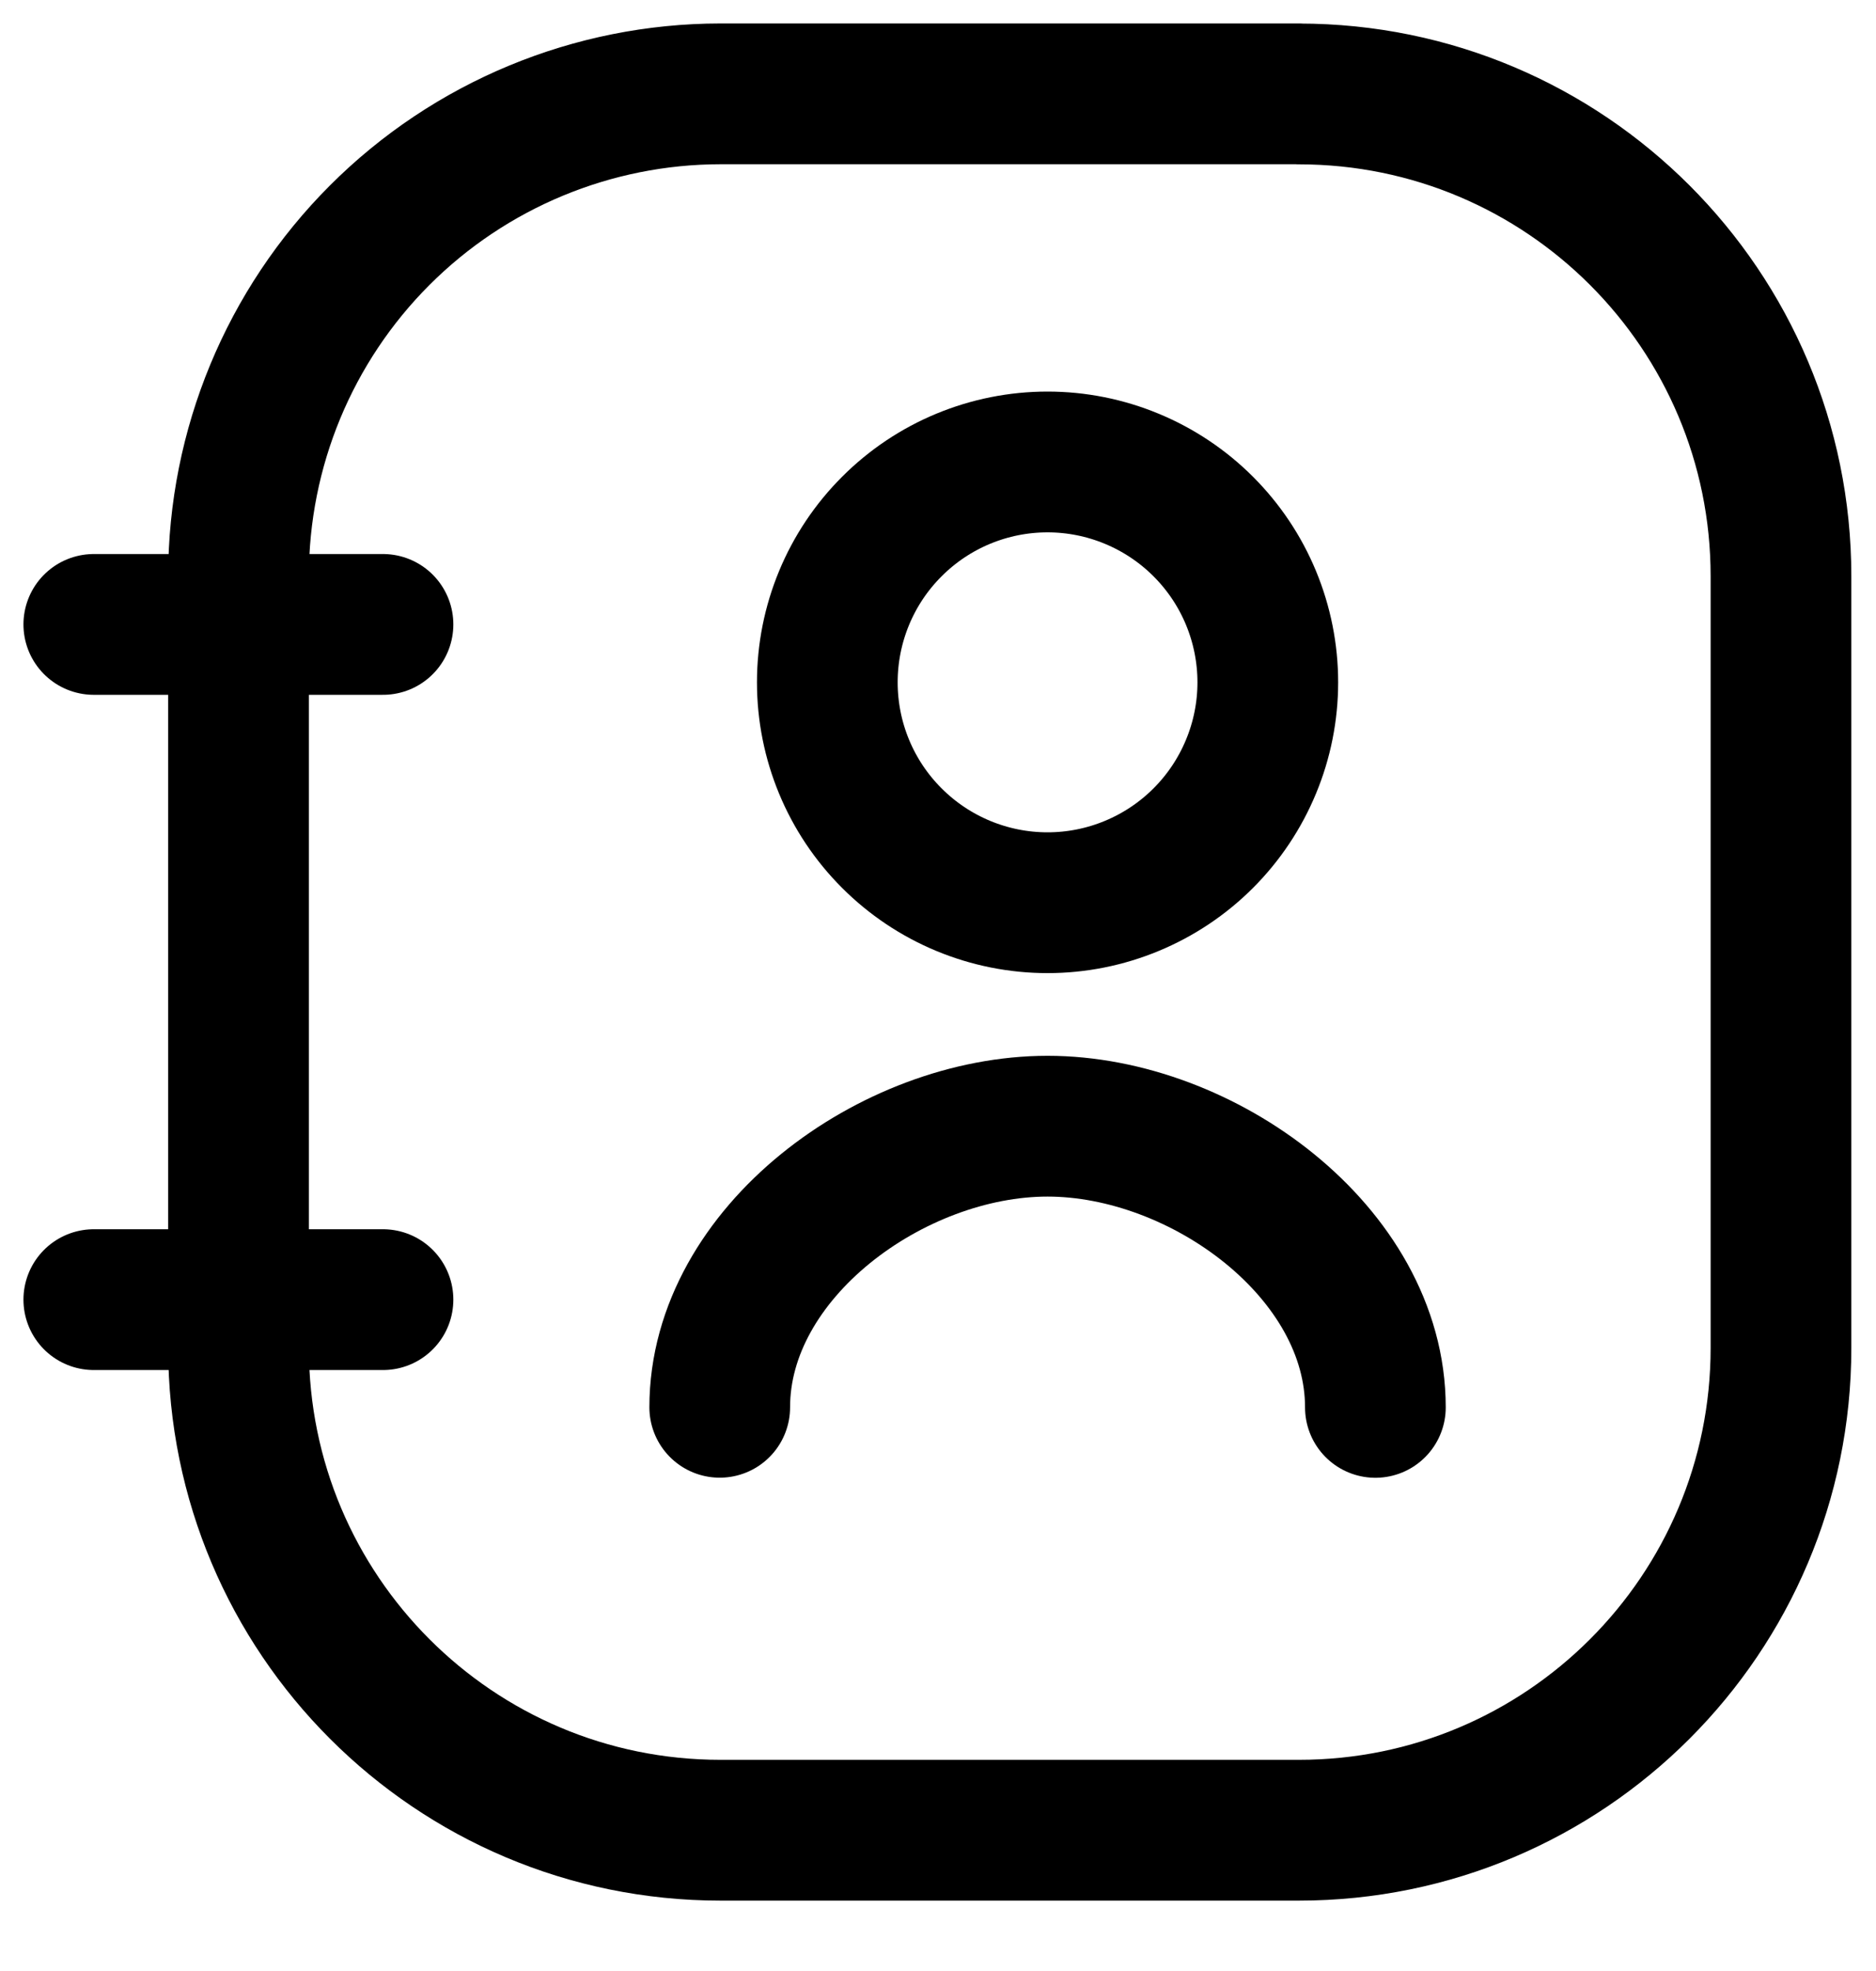 <svg width="20" height="21" viewBox="0 0 20 21" fill="none" xmlns="http://www.w3.org/2000/svg">
<path d="M13.847 1H7.68C6.317 1.001 5.011 1.543 4.048 2.506C3.084 3.47 2.543 4.776 2.543 6.139V14.361C2.543 17.199 4.843 19.5 7.681 19.5H13.848C16.686 19.5 18.987 17.2 18.987 14.361V6.14C18.987 3.302 16.687 1.001 13.848 1.001M1 6.653H4.083M1 13.847H4.083" stroke="black" stroke-width="1.5" stroke-linecap="round" stroke-linejoin="round"/>
<path d="M14.663 14.995C14.663 13.342 12.82 11.999 11.168 11.999C9.516 11.999 7.673 13.342 7.673 14.994M11.168 9.618C11.476 9.618 11.782 9.557 12.066 9.439C12.351 9.321 12.61 9.148 12.828 8.93C13.046 8.712 13.219 8.453 13.337 8.168C13.455 7.884 13.516 7.578 13.516 7.27C13.516 6.962 13.455 6.656 13.337 6.371C13.219 6.086 13.046 5.828 12.828 5.61C12.61 5.392 12.351 5.219 12.066 5.101C11.782 4.983 11.476 4.922 11.168 4.922C10.545 4.922 9.948 5.169 9.508 5.61C9.067 6.05 8.82 6.647 8.82 7.27C8.82 7.893 9.067 8.49 9.508 8.93C9.948 9.37 10.545 9.618 11.168 9.618Z" stroke="black" stroke-width="1.5" stroke-linecap="round" stroke-linejoin="round"/>
</svg>
